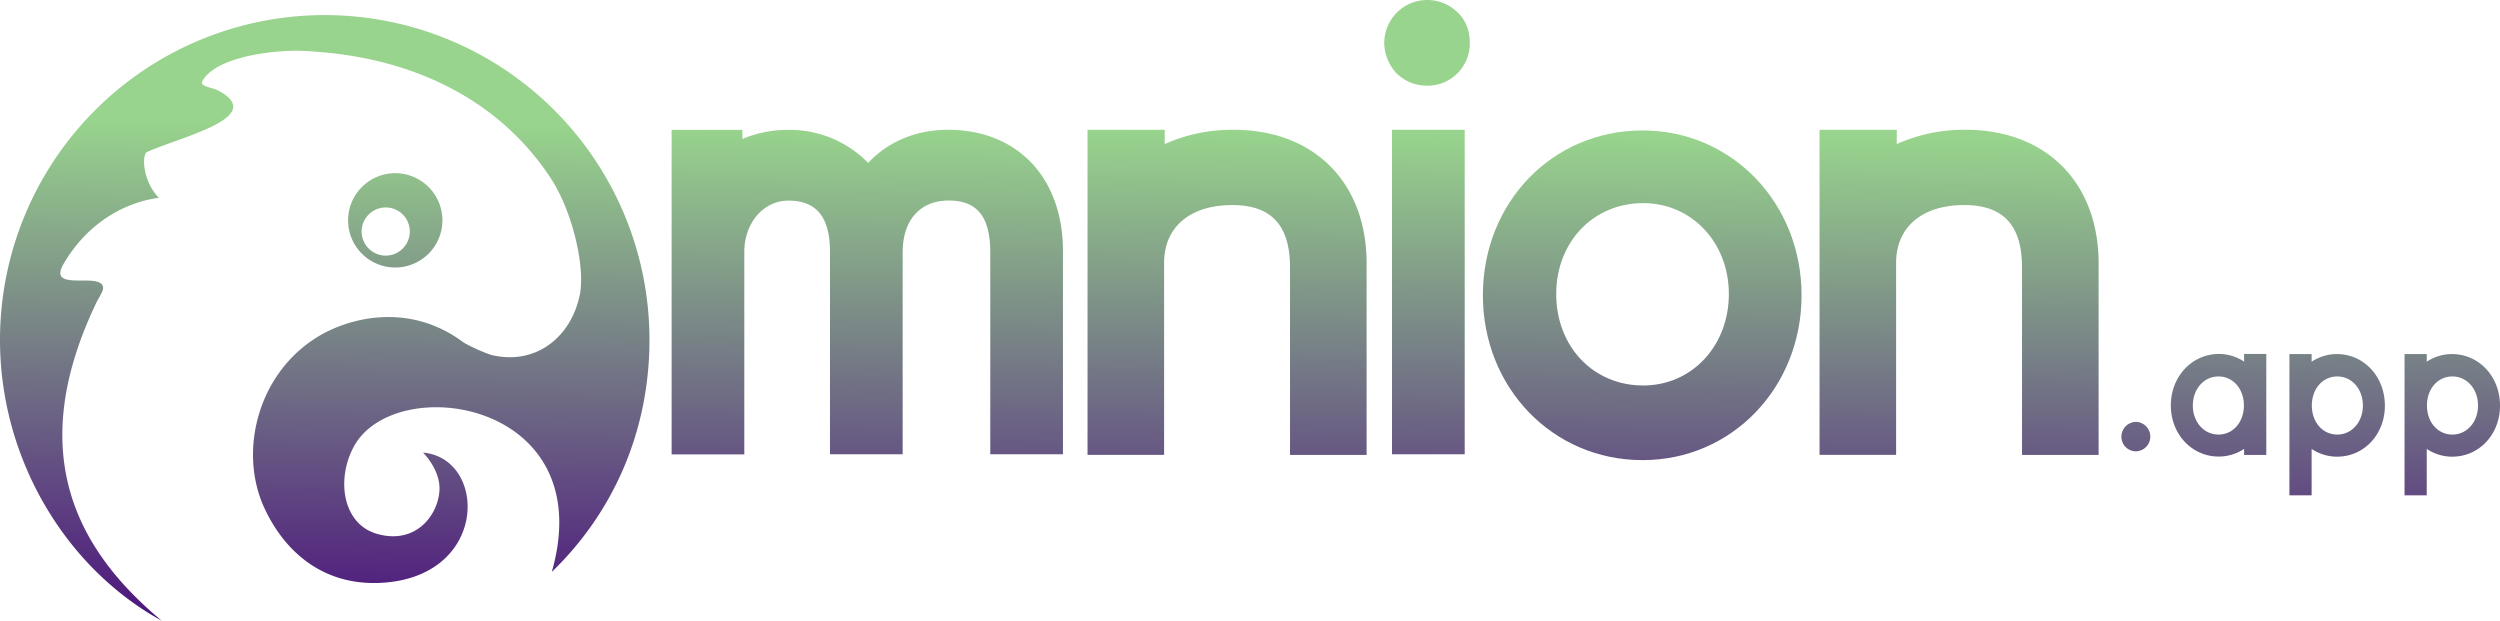 <svg id="Layer_1" data-name="Layer 1" xmlns="http://www.w3.org/2000/svg" xmlns:xlink="http://www.w3.org/1999/xlink" viewBox="0 0 1163.34 288.84"><defs><style>.cls-1{fill:url(#linear-gradient);}.cls-2{fill:url(#linear-gradient-2);}.cls-3{fill:url(#linear-gradient-3);}.cls-4{fill:url(#linear-gradient-4);}.cls-5{fill:url(#linear-gradient-5);}.cls-6{fill:url(#linear-gradient-6);}.cls-7{fill:url(#linear-gradient-7);}.cls-8{fill:url(#linear-gradient-8);}.cls-9{fill:url(#linear-gradient-9);}.cls-10{fill:url(#linear-gradient-10);}.cls-11{fill:url(#linear-gradient-11);}</style><linearGradient id="linear-gradient" x1="293.1" y1="367.01" x2="295.36" y2="125.39" gradientUnits="userSpaceOnUse"><stop offset="0" stop-color="#490e7c"/><stop offset="0.03" stop-color="#4b127d"/><stop offset="1" stop-color="#98d48d"/></linearGradient><linearGradient id="linear-gradient-2" x1="260.81" y1="366.71" x2="263.06" y2="125.08" xlink:href="#linear-gradient"/><linearGradient id="linear-gradient-3" x1="1104.02" y1="374.59" x2="1106.28" y2="132.96" xlink:href="#linear-gradient"/><linearGradient id="linear-gradient-4" x1="1142.39" y1="374.95" x2="1144.65" y2="133.32" xlink:href="#linear-gradient"/><linearGradient id="linear-gradient-5" x1="1197.35" y1="375.46" x2="1199.61" y2="133.84" xlink:href="#linear-gradient"/><linearGradient id="linear-gradient-6" x1="1250.92" y1="375.96" x2="1253.17" y2="134.34" xlink:href="#linear-gradient"/><linearGradient id="linear-gradient-7" x1="513.05" y1="369.07" x2="515.3" y2="127.44" xlink:href="#linear-gradient"/><linearGradient id="linear-gradient-8" x1="680.45" y1="370.63" x2="682.71" y2="129.01" xlink:href="#linear-gradient"/><linearGradient id="linear-gradient-9" x1="772.42" y1="371.49" x2="774.68" y2="129.87" xlink:href="#linear-gradient"/><linearGradient id="linear-gradient-10" x1="873.63" y1="372.44" x2="875.88" y2="130.81" xlink:href="#linear-gradient"/><linearGradient id="linear-gradient-11" x1="1021.05" y1="373.82" x2="1023.31" y2="132.19" xlink:href="#linear-gradient"/></defs><path class="cls-1" d="M294.94,148.37a21.94,21.94,0,1,0,21.93,21.94A21.94,21.94,0,0,0,294.94,148.37Zm-4.44,38.36a11.21,11.21,0,1,1,11.21-11.22A11.22,11.22,0,0,1,290.5,186.73Z" transform="translate(-111.01 -67.78)"/><path class="cls-2" d="M413.23,225.91c0,42.71-17,80.55-45.45,108,22.78-79.69-73-93.69-92.14-58.28-8.22,15.21-5.2,35.83,10.57,40.5,17.86,5.3,28.48-8.17,29.29-19.94.66-9.73-7.65-17.81-7.65-17.81,29.41,2.64,30.66,55.6-16.33,60.37-27.6,2.81-47.15-12.26-57.48-34.56-12.72-27.5-2.19-65.58,28.08-81.53,15.25-8,40.95-13,64.2,4.19,2.19,1.63,11.24,5.64,13.81,6.22,20.6,4.66,36.59-8.68,40.63-27.84,2.74-13-3.3-39-13.46-54.53C343.9,115.11,303.46,93,249.13,91.37c-19.71.2-39.15,5.16-43.92,14.12-1.4,2.64,4.35,2.8,7.57,4.54,22.84,12.32-18.26,21.56-33.38,28.5-2.33,1-2.29,13.22,5.57,21.36-6,.54-29.75,5.07-44.74,31.31-6.76,12.76,18.71,2.65,18.76,10.65,0,1.63-2.25,4.94-2.87,6.22-33.7,69.77-10.05,115.08,30.13,148.54-44.31-24.3-75.24-74.9-75.24-130.7a151.11,151.11,0,1,1,302.22,0Z" transform="translate(-111.01 -67.78)"/><path class="cls-3" d="M1098.18,270.94a6.89,6.89,0,0,1,6.85-6.85,6.86,6.86,0,0,1,0,13.71A6.77,6.77,0,0,1,1098.18,270.94Z" transform="translate(-111.01 -67.78)"/><path class="cls-4" d="M1121.18,256.48c0-13.43,9.67-23.85,22.26-24a21.21,21.21,0,0,1,11.83,3.57v-3.57h10.33v47h-10.33v-2.82a21.21,21.21,0,0,1-11.83,3.57C1131,280.24,1121.18,269.81,1121.18,256.48Zm34,0c0-7.8-5.07-13.52-11.83-13.52s-11.93,5.82-11.93,13.52,5.17,13.52,11.93,13.52S1155.17,264.27,1155.17,256.48Z" transform="translate(-111.01 -67.78)"/><path class="cls-5" d="M1186.69,276.67v21.6h-10.33V232.53h10.33v3.57a21.25,21.25,0,0,1,11.84-3.57c12.58.1,22.25,10.52,22.25,24s-9.76,23.76-22.25,23.76A21.25,21.25,0,0,1,1186.69,276.67Zm23.86-20.19c0-7.7-5.17-13.52-11.93-13.52s-11.83,5.72-11.83,13.52,5.07,13.52,11.83,13.52S1210.55,264.18,1210.55,256.48Z" transform="translate(-111.01 -67.78)"/><path class="cls-6" d="M1240.26,276.67v21.6h-10.33V232.53h10.33v3.57a21.25,21.25,0,0,1,11.84-3.57c12.58.1,22.25,10.52,22.25,24s-9.76,23.76-22.25,23.76A21.25,21.25,0,0,1,1240.26,276.67Zm23.86-20.19c0-7.7-5.17-13.52-11.93-13.52s-11.83,5.72-11.83,13.52,5.07,13.52,11.83,13.52S1264.12,264.18,1264.12,256.48Z" transform="translate(-111.01 -67.78)"/><path class="cls-7" d="M605.64,184.65v94.52H571.82V185.25c0-16.91-6.34-24.16-19.33-24.16-13.29,0-21.44,9.06-21.44,24.16v93.92H497.23V185c0-16.31-6.34-23.86-19.33-23.86-11.78,0-20.54,10.57-20.54,23.86v94.22H423.54v-151h32.92v4.23a54.26,54.26,0,0,1,21.44-4.23A51,51,0,0,1,515,143.58c9.37-10,22.35-15.41,37.15-15.41C584.5,128.17,605.64,150.52,605.64,184.65Z" transform="translate(-111.01 -67.78)"/><path class="cls-8" d="M746.94,190.39v89.08H711.3V192.2c0-19.63-8.76-29-26.88-29-19.63,0-31.71,10.26-31.71,26.87v89.39H617.08V128.17H653v6.65a76.64,76.64,0,0,1,32-6.65C722.47,128.17,746.94,152.64,746.94,190.39Z" transform="translate(-111.01 -67.78)"/><path class="cls-9" d="M775.07,107.64a20.05,20.05,0,0,1-14.19-5.74,21.16,21.16,0,0,1-5.74-14.19,20.36,20.36,0,0,1,6-14.2,20.06,20.06,0,0,1,28.08,0c3.93,3.63,5.74,8.76,5.74,14.2a19.6,19.6,0,0,1-19.63,19.93ZM758.76,279.17v-151h33.83v151Z" transform="translate(-111.01 -67.78)"/><path class="cls-10" d="M801.05,205.18c0-43.18,32.31-76.7,74.29-76.7,41.67,0,74,33.82,74,76.7s-32.32,76.71-74,76.71C833.36,281.89,801.05,248.07,801.05,205.18Zm114.46-.6c0-23.86-17.22-42.28-39.87-42.28-23.25,0-40.47,18.12-40.47,42.28,0,24.46,17.22,42.58,40.47,42.58C898.29,247.16,915.51,228.74,915.51,204.58Z" transform="translate(-111.01 -67.78)"/><path class="cls-11" d="M1087.57,190.39v89.08h-35.64V192.2c0-19.63-8.76-29-26.88-29-19.63,0-31.71,10.26-31.71,26.87v89.39H957.71V128.17h35.93v6.65a76.69,76.69,0,0,1,32-6.65C1063.1,128.17,1087.57,152.64,1087.57,190.39Z" transform="translate(-111.01 -67.78)"/></svg>